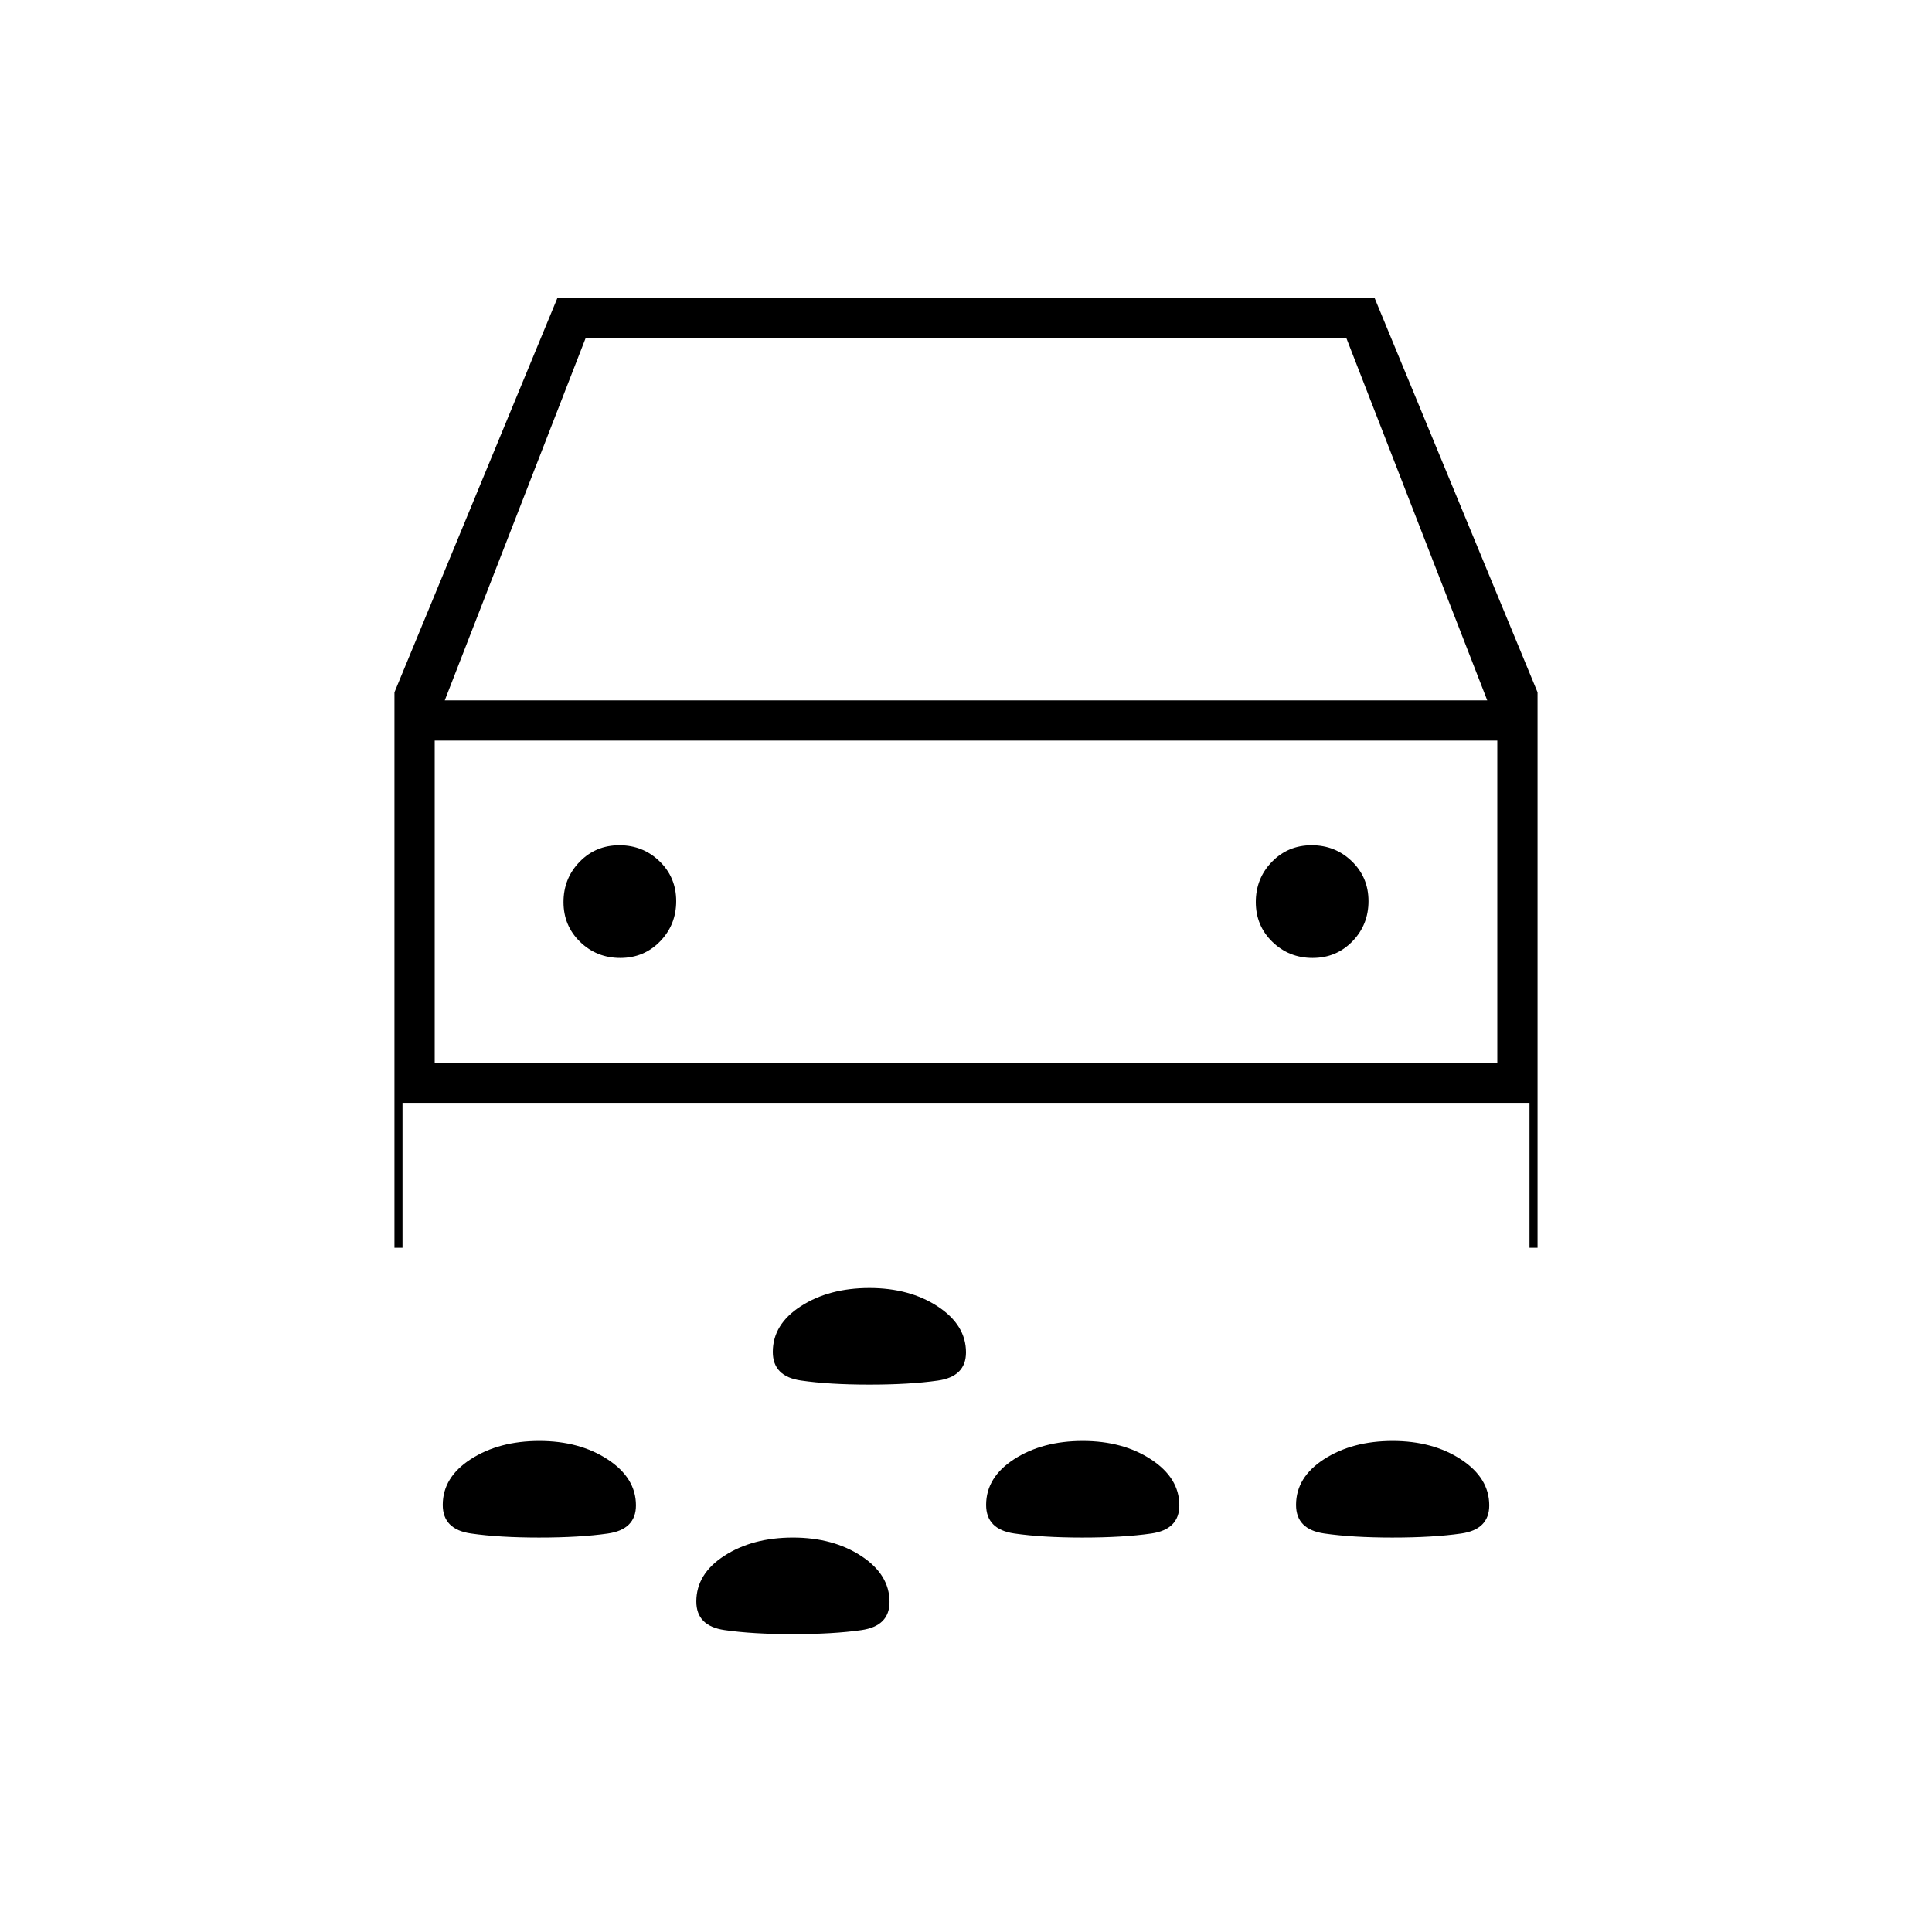 <svg xmlns="http://www.w3.org/2000/svg" height="20" viewBox="0 -960 960 960" width="20"><path d="M432-272q-20 0-34-2.03-14-2.02-14-14.19Q384-302 398-311q14-9 34-9t34 9.2q14 9.2 14 22.8 0 12-14 14t-34 2Zm260 76q-20 0-34-2.03-14-2.02-14-14.19Q644-226 658-235q14-9 34-9t34 9.2q14 9.2 14 22.8 0 12-14 14t-34 2Zm-154 0q-20 0-34-2.03-14-2.02-14-14.19Q490-226 504-235q14-9 34-9t34 9.2q14 9.2 14 22.8 0 12-14 14t-34 2Zm-270 0q-20 0-34-2.03-14-2.02-14-14.19Q220-226 234-235q14-9 34-9t34 9.2q14 9.2 14 22.8 0 12-14 14t-34 2Zm126 48q-20 0-34-2.03-14-2.02-14-14.19Q346-178 360-187q14-9 34-9t34 9.2q14 9.2 14 22.8 0 12-14 14t-34 2ZM200-412v72h-4v-276l81-196h406l81 196v276h-4v-72H200Zm21-200h518l-70-180H291l-70 180Zm87.24 128q11.76 0 19.76-8.24 8-8.23 8-20 0-11.76-8.24-19.76-8.23-8-20-8-11.76 0-19.76 8.24-8 8.23-8 20 0 11.76 8.24 19.76 8.23 8 20 8Zm344 0q11.76 0 19.76-8.24 8-8.23 8-20 0-11.76-8.24-19.76-8.23-8-20-8-11.76 0-19.76 8.24-8 8.23-8 20 0 11.76 8.24 19.76 8.23 8 20 8ZM216-432h528v-160H216v160Zm264-80Z"/></svg>